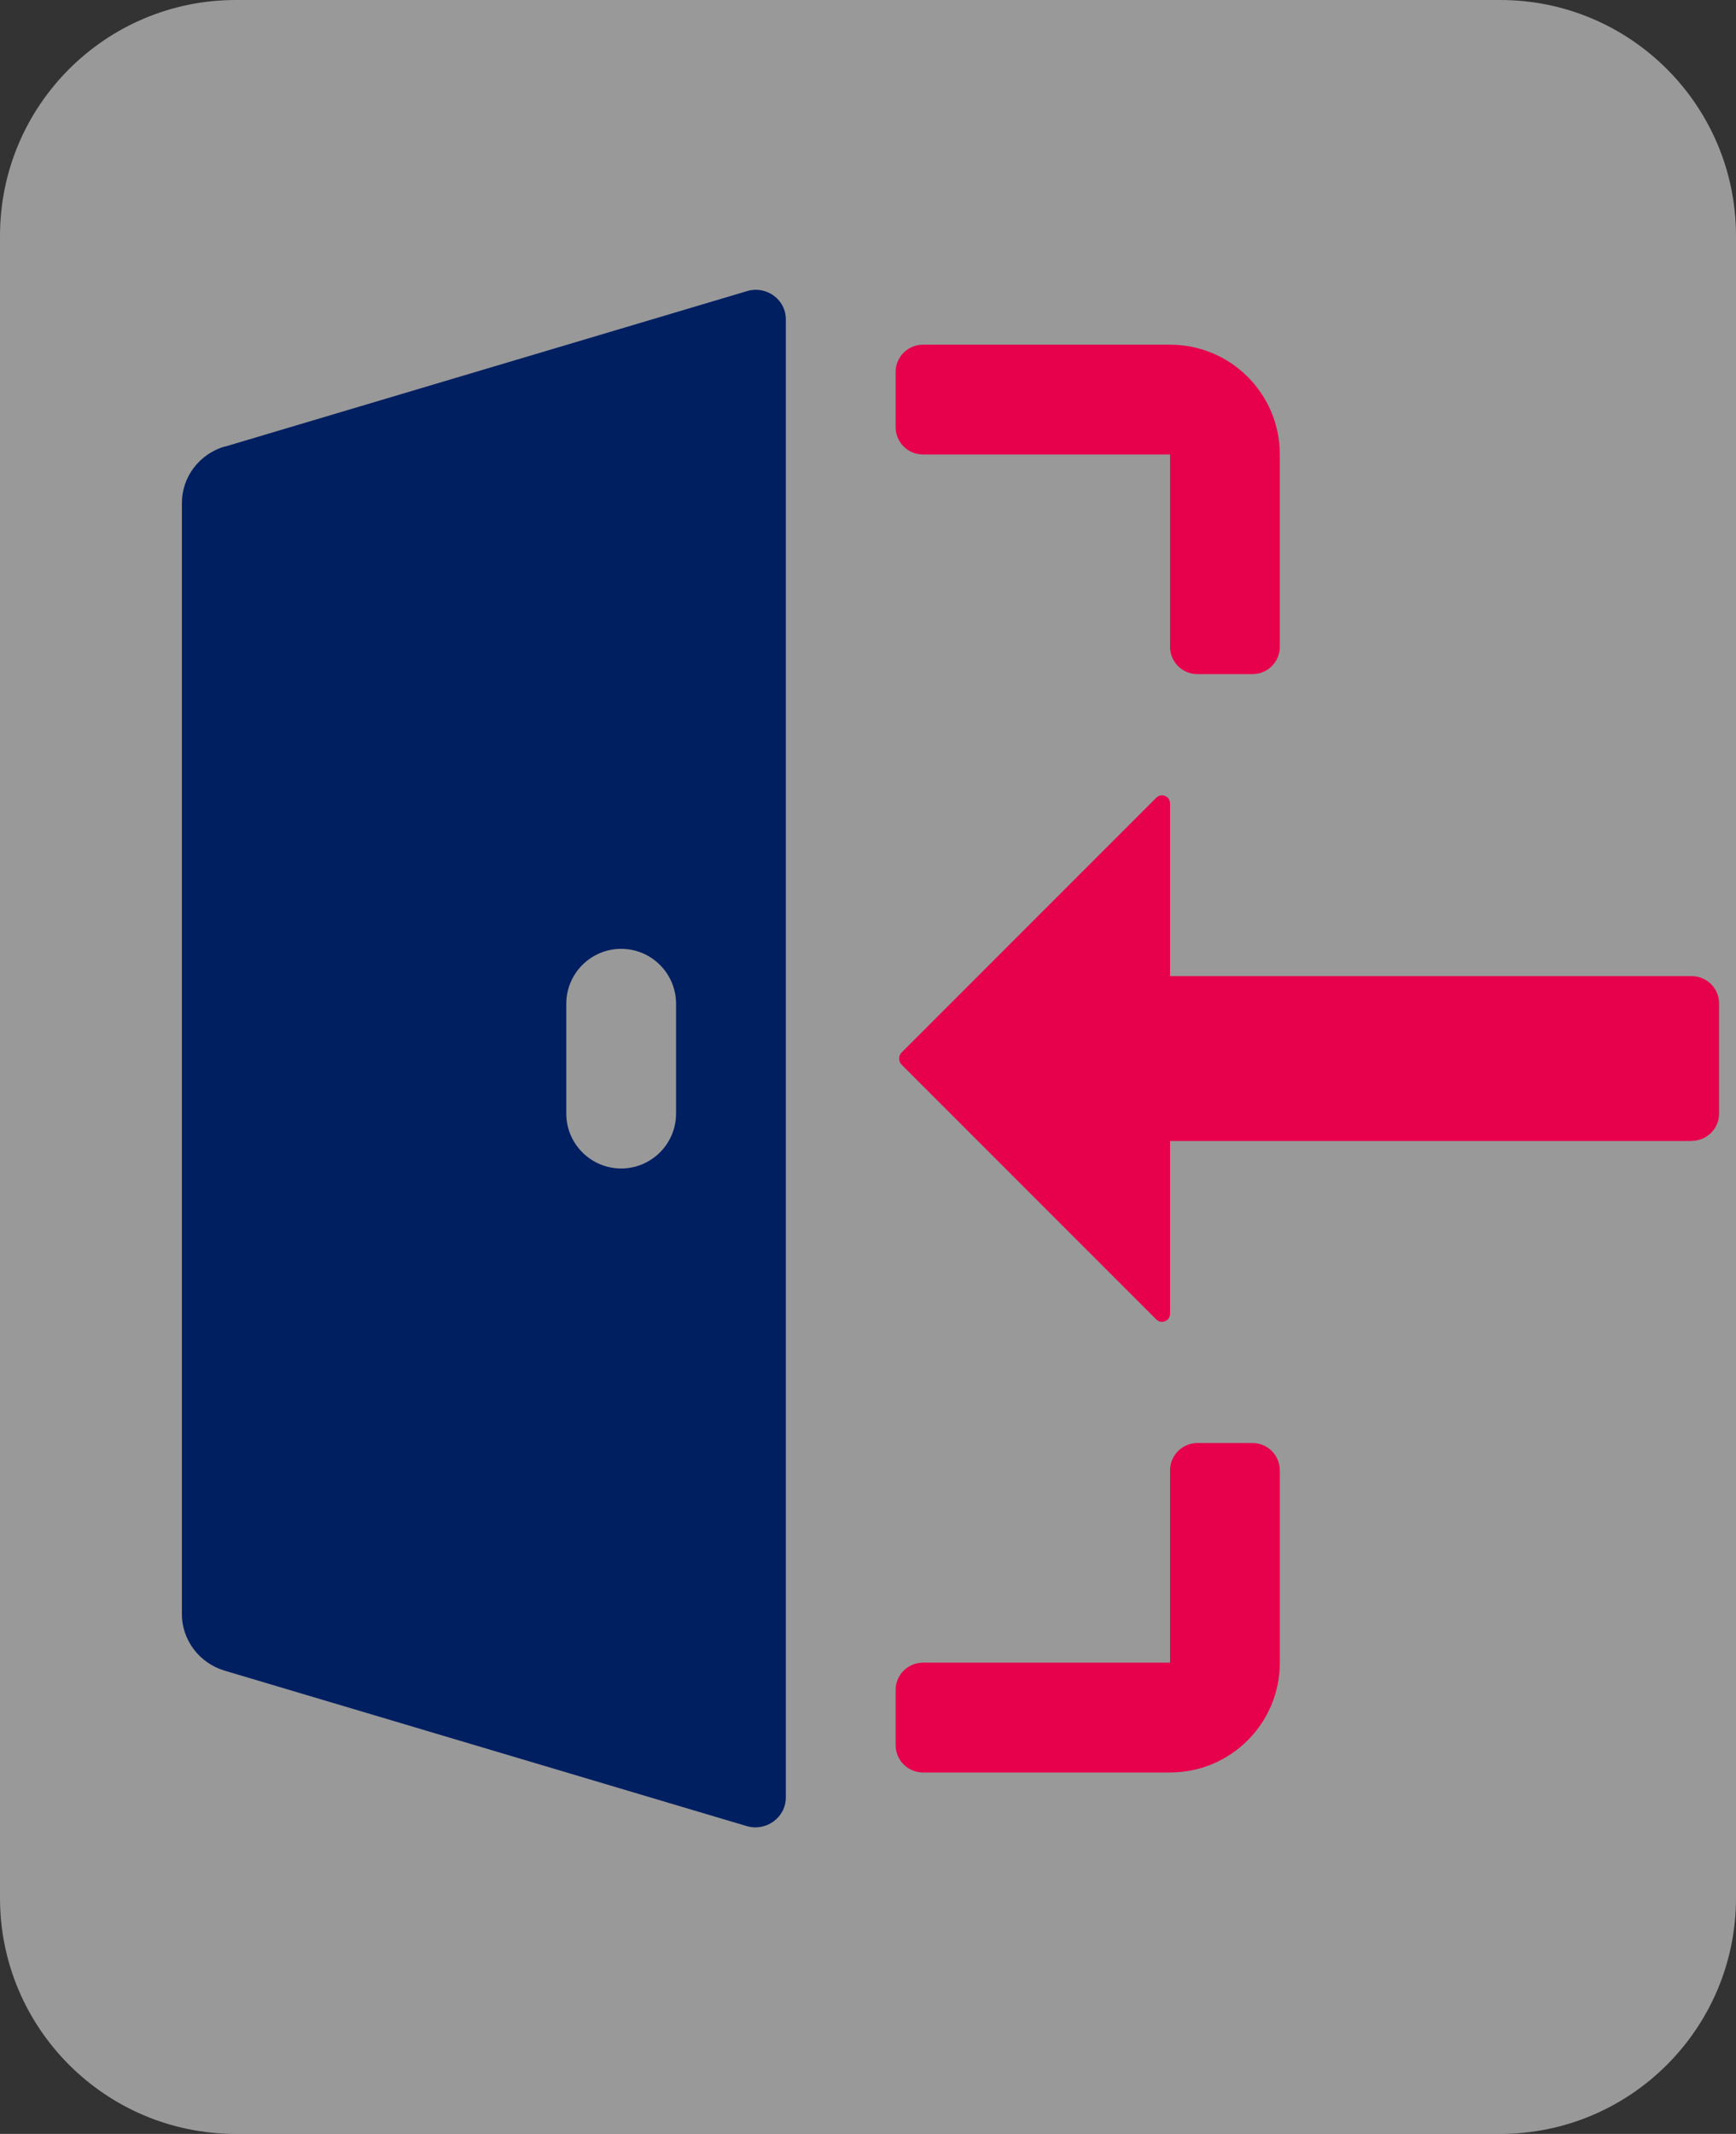 <?xml version="1.0" encoding="UTF-8"?><svg id="Layer_1" xmlns="http://www.w3.org/2000/svg" viewBox="0 0 103.74 127.47"><rect x="0" y="0" width="103.74" height="127.47" fill="#333333" stroke="none"/><defs><style>.cls-1{fill:#e7004c;}.cls-1,.cls-2,.cls-3{stroke-width:0px;}.cls-2{fill:#001f60;}.cls-3{fill:#fff;opacity:.5;}</style></defs><path class="cls-3" d="M103.74,80.98v32.4c0,7.78-6.31,14.09-14.09,14.09H14.09c-7.78,0-14.09-6.31-14.09-14.09V14.09C0,6.31,6.31,0,14.09,0h75.56c7.78,0,14.09,6.31,14.09,14.09v32.4"/><path class="cls-1" d="M69.92,20.59c3.63,0,6.56,2.94,6.56,6.56v11.48c0,.91-.73,1.64-1.64,1.64h-3.28c-.91,0-1.64-.73-1.64-1.64v-11.48s-14.76,0-14.76,0c-.91,0-1.64-.73-1.64-1.64v-3.28c0-.91.73-1.64,1.64-1.64h14.76Z"/><path class="cls-1" d="M71.56,86.2h3.28c.91,0,1.64.73,1.64,1.64v11.48c0,3.63-2.94,6.56-6.56,6.56h-14.76c-.91,0-1.64-.73-1.64-1.64v-3.28c0-.91.73-1.64,1.64-1.64h14.76s0-11.48,0-11.48c0-.91.73-1.64,1.64-1.64Z"/><path class="cls-1" d="M101.09,68.16h-31.17s0,10.32,0,10.32c0,.43-.52.64-.82.34l-15.22-15.22c-.2-.2-.2-.53,0-.73l15.22-15.22c.3-.3.82-.09.82.34v10.32s31.17,0,31.17,0c.91,0,1.64.73,1.64,1.64v6.56c0,.91-.73,1.64-1.64,1.64Z"/><path class="cls-2" d="M13.43,26.67c-1.52.45-2.56,1.82-2.56,3.38v66.37c0,1.55,1.04,2.93,2.56,3.38l31.18,9.28c1.17.35,2.35-.51,2.35-1.71V19.07c0-1.18-1.17-2.03-2.32-1.68l-31.2,9.29h0ZM33.84,59.96c0-1.81,1.47-3.28,3.28-3.28s3.28,1.47,3.28,3.28v6.56c0,1.81-1.47,3.28-3.28,3.28s-3.28-1.47-3.28-3.28v-6.56Z"/></svg>
